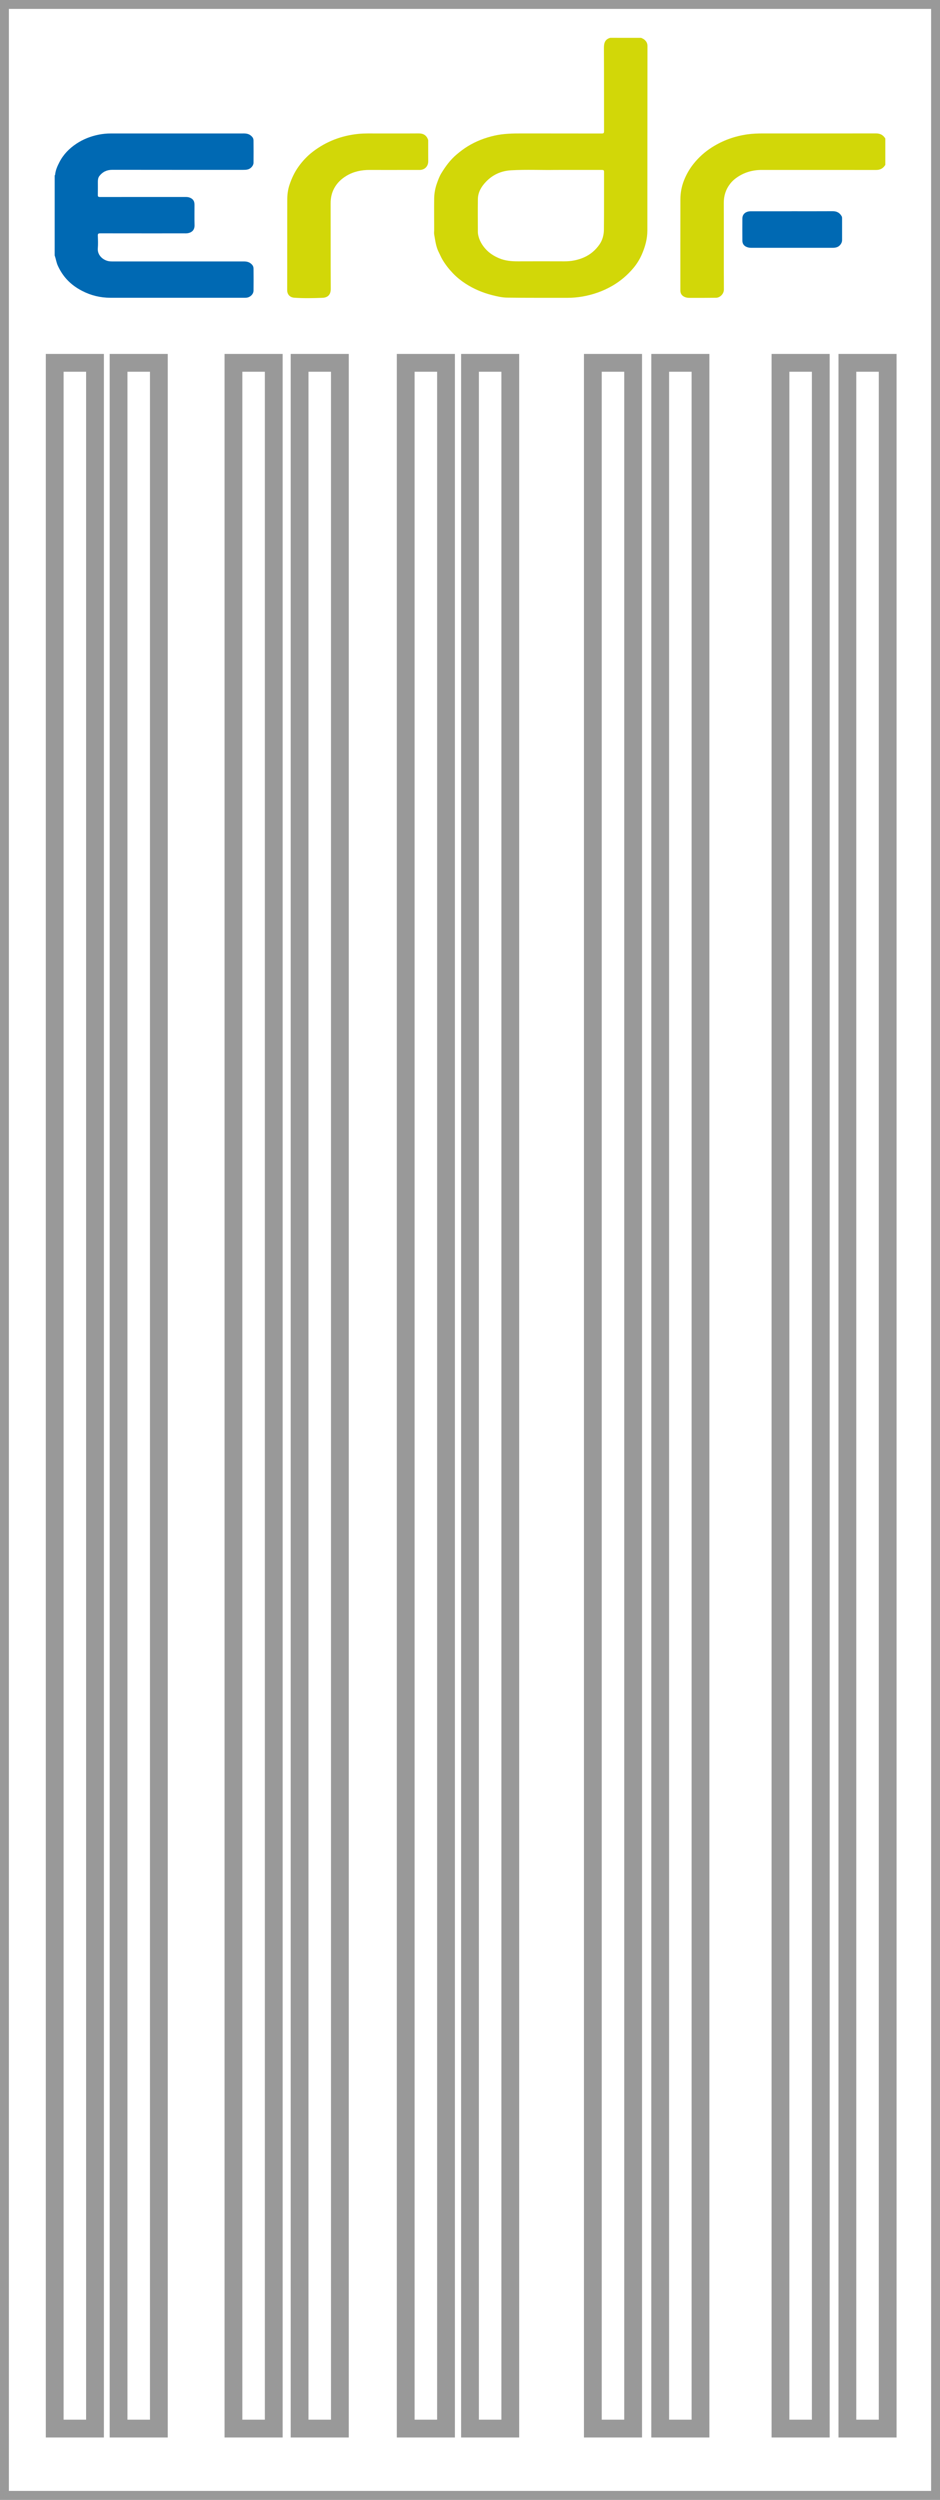 <?xml version="1.0" encoding="utf-8"?>
<!-- Generator: Adobe Illustrator 16.0.0, SVG Export Plug-In . SVG Version: 6.00 Build 0)  -->
<!DOCTYPE svg PUBLIC "-//W3C//DTD SVG 1.1//EN" "http://www.w3.org/Graphics/SVG/1.1/DTD/svg11.dtd">
<svg version="1.1" xmlns="http://www.w3.org/2000/svg" xmlns:xlink="http://www.w3.org/1999/xlink" x="0px" y="0px" width="52.84px"
	 height="140.375px" viewBox="1.995 -3.375 52.84 140.375" enable-background="new 1.995 -3.375 52.84 140.375"
	 xml:space="preserve">
<rect x="1.995" y="-3.375" width="52.84" height="140.375" fill="#333333" stroke="none"/>
<g id="Layer_2_1_">
	
		<rect x="1.995" y="-3.375" fill="#FFFFFF" stroke="#999999" stroke-linecap="square" stroke-miterlimit="10" width="52.84" height="140.375"/>
	<rect x="5.07" y="17" fill="none" stroke="#999999" stroke-linecap="square" stroke-miterlimit="10" width="2.265" height="116"/>
	<rect x="8.66" y="17" fill="none" stroke="#999999" stroke-linecap="square" stroke-miterlimit="10" width="2.265" height="116"/>
	
		<rect x="15.118" y="17" fill="none" stroke="#999999" stroke-linecap="square" stroke-miterlimit="10" width="2.265" height="116"/>
	
		<rect x="18.836" y="17" fill="none" stroke="#999999" stroke-linecap="square" stroke-miterlimit="10" width="2.265" height="116"/>
	
		<rect x="24.801" y="17" fill="none" stroke="#999999" stroke-linecap="square" stroke-miterlimit="10" width="2.265" height="116"/>
	
		<rect x="28.415" y="17" fill="none" stroke="#999999" stroke-linecap="square" stroke-miterlimit="10" width="2.265" height="116"/>
	<rect x="35.32" y="17" fill="none" stroke="#999999" stroke-linecap="square" stroke-miterlimit="10" width="2.265" height="116"/>
	
		<rect x="39.107" y="17" fill="none" stroke="#999999" stroke-linecap="square" stroke-miterlimit="10" width="2.265" height="116"/>
	
		<rect x="45.868" y="17" fill="none" stroke="#999999" stroke-linecap="square" stroke-miterlimit="10" width="2.265" height="116"/>
	
		<rect x="49.629" y="17" fill="none" stroke="#999999" stroke-linecap="square" stroke-miterlimit="10" width="2.265" height="116"/>
</g>
<g id="Layer_1">
	<g id="Layer_2" display="none">
	</g>
</g>
<g id="Layer_3">
	<g>
		<path fill="#FEFEFE" d="M49.309,8.772c-0.109-0.199-0.274-0.289-0.505-0.287c-0.763,0.005-1.524,0.002-2.286,0.002h-0.129
			c-0.731,0-1.462,0-2.193,0c-0.279,0-0.466,0.156-0.469,0.399c-0.004,0.418-0.002,0.836,0,1.254c0,0.15,0.07,0.266,0.2,0.333
			c0.089,0.046,0.188,0.066,0.294,0.066c1.531-0.001,3.063-0.001,4.595,0c0.071,0,0.141-0.01,0.208-0.029
			c0.165-0.046,0.307-0.225,0.308-0.395c0.001-0.402,0-0.805,0-1.208C49.331,8.862,49.332,8.814,49.309,8.772z"/>
		<path fill="#FEFEFE" d="M18.537,13.341c0.526,0.036,1.055,0.027,1.582,0.005c0.331-0.013,0.469-0.206,0.468-0.5
			c-0.01-1.599-0.002-3.199-0.007-4.798c-0.001-0.311,0.058-0.597,0.21-0.871c0.162-0.292,0.396-0.511,0.674-0.679
			c0.404-0.245,0.851-0.336,1.322-0.333c0.613,0.005,1.227,0.001,1.841,0.001c0.316,0,0.634-0.002,0.951,0
			c0.271,0.002,0.49-0.186,0.488-0.491c-0.003-0.372-0.001-0.743-0.002-1.114c0-0.035,0.002-0.072-0.01-0.104
			c-0.092-0.239-0.264-0.345-0.523-0.343c-0.762,0.006-1.524,0-2.287,0.003c-0.371,0.002-0.742-0.014-1.113,0.024
			c-0.94,0.096-1.793,0.42-2.545,0.994c-0.313,0.238-0.583,0.525-0.812,0.845C18.552,6.293,18.39,6.639,18.27,7
			c-0.085,0.252-0.124,0.518-0.126,0.784c-0.005,0.849-0.002,1.697-0.002,2.546c0,0-0.002,0-0.003,0c0,0.86,0.003,1.72-0.002,2.581
			C18.136,13.164,18.296,13.325,18.537,13.341z"/>
		<path fill-rule="evenodd" clip-rule="evenodd" fill="#D2D708" d="M38.035-1.25c0.057,0.03,0.121,0.051,0.17,0.091
			c0.113,0.093,0.186,0.2,0.186,0.365c-0.005,3.457-0.002,6.913-0.006,10.37c0,0.458-0.121,0.895-0.3,1.311
			c-0.123,0.287-0.288,0.557-0.49,0.796c-0.33,0.391-0.714,0.718-1.158,0.979c-0.542,0.317-1.122,0.518-1.737,0.621
			c-0.262,0.043-0.525,0.066-0.791,0.066c-1.138-0.002-2.275,0.006-3.413-0.011c-0.278-0.004-0.56-0.069-0.835-0.139
			c-0.54-0.137-1.047-0.353-1.513-0.657c-0.25-0.164-0.483-0.352-0.692-0.57c-0.221-0.231-0.416-0.478-0.581-0.753
			c-0.085-0.141-0.144-0.29-0.218-0.434c-0.159-0.314-0.195-0.658-0.256-0.996c-0.014-0.079,0-0.164,0-0.246
			c0-0.59-0.008-1.181,0-1.771c0.004-0.288,0.057-0.577,0.152-0.845c0.068-0.19,0.139-0.39,0.246-0.566
			c0.24-0.394,0.51-0.764,0.869-1.065c0.193-0.163,0.393-0.316,0.608-0.449c0.472-0.291,0.98-0.486,1.521-0.608
			c0.498-0.111,1.002-0.122,1.51-0.121c1.505,0.003,3.01,0,4.516,0.004c0.105,0,0.127-0.029,0.127-0.13
			c-0.004-1.56,0.002-3.121-0.007-4.681c-0.001-0.28,0.067-0.482,0.356-0.562C36.877-1.25,37.456-1.25,38.035-1.25z M33.188,6.168
			c-0.706,0.016-1.586-0.031-2.463,0.02c-0.549,0.031-1.029,0.242-1.411,0.643c-0.261,0.272-0.452,0.59-0.456,0.981
			c-0.008,0.617-0.002,1.235-0.001,1.852c0.001,0.05,0.007,0.101,0.017,0.15c0.064,0.31,0.214,0.571,0.428,0.805
			c0.21,0.23,0.464,0.387,0.744,0.506c0.346,0.148,0.711,0.177,1.084,0.175c0.863-0.004,1.728-0.003,2.592,0
			c0.375,0.001,0.731-0.063,1.081-0.213c0.379-0.163,0.673-0.419,0.899-0.747c0.16-0.235,0.237-0.524,0.24-0.808
			c0.013-1.083,0.004-2.165,0.008-3.248c0-0.104-0.036-0.118-0.127-0.117C35.002,6.169,34.181,6.168,33.188,6.168z"/>
		<path fill-rule="evenodd" clip-rule="evenodd" fill="#0069B3" d="M5.069,6.469c0.019-0.004,0.023-0.018,0.025-0.034
			c0.023-0.256,0.129-0.487,0.244-0.709c0.223-0.432,0.553-0.768,0.959-1.036c0.384-0.253,0.801-0.414,1.248-0.504
			c0.223-0.044,0.448-0.067,0.676-0.066c2.494,0,4.988,0,7.483-0.001c0.177,0,0.325,0.039,0.452,0.175
			C16.22,4.36,16.245,4.43,16.246,4.51c0.004,0.418,0.005,0.837,0.001,1.255c-0.002,0.169-0.164,0.341-0.339,0.379
			c-0.081,0.018-0.163,0.02-0.245,0.02c-2.451,0-4.902,0.001-7.354-0.003c-0.306,0-0.545,0.112-0.727,0.348
			c-0.07,0.091-0.086,0.207-0.086,0.323c0,0.247,0.004,0.493-0.002,0.739C7.493,7.666,7.522,7.688,7.613,7.688
			c1.595-0.003,3.19-0.002,4.786-0.002c0.082,0,0.162,0,0.242,0.029c0.197,0.069,0.288,0.192,0.288,0.402
			c0.001,0.383-0.008,0.767,0.003,1.149c0.007,0.261-0.136,0.421-0.41,0.459C12.472,9.732,12.421,9.73,12.37,9.73
			c-1.58,0-3.16,0.001-4.739-0.002c-0.103,0-0.142,0.019-0.137,0.131c0.01,0.238,0.019,0.478-0.001,0.715
			C7.461,10.98,7.829,11.269,8.167,11.3c0.066,0.006,0.133,0.006,0.199,0.006c2.447,0,4.895,0,7.342,0
			c0.172,0,0.318,0.038,0.443,0.169c0.07,0.073,0.096,0.15,0.096,0.238c0.004,0.411,0.005,0.821,0,1.231
			c-0.002,0.197-0.182,0.373-0.388,0.397c-0.05,0.006-0.102,0.006-0.152,0.006c-2.503,0-5.005,0.001-7.507-0.001
			c-0.563,0-1.097-0.13-1.598-0.391c-0.313-0.163-0.595-0.363-0.837-0.623c-0.219-0.235-0.386-0.496-0.521-0.789
			c-0.085-0.186-0.106-0.383-0.176-0.57C5.069,9.473,5.069,7.971,5.069,6.469z"/>
		<path fill-rule="evenodd" clip-rule="evenodd" fill="#D2D708" d="M51.761,5.883c-0.118,0.195-0.286,0.288-0.52,0.287
			c-2.144-0.003-4.286-0.001-6.429-0.002c-0.531,0-1.017,0.145-1.445,0.459c-0.117,0.086-0.227,0.188-0.318,0.305
			c-0.252,0.32-0.37,0.679-0.368,1.092c0.007,1.619-0.005,3.238,0.006,4.856c0.001,0.259-0.228,0.463-0.438,0.466
			c-0.238,0.003-0.477,0.005-0.716,0.006c-0.25,0.001-0.5,0.001-0.75,0c-0.094,0-0.186-0.005-0.276-0.04
			c-0.171-0.065-0.267-0.19-0.267-0.371c0-1.709-0.002-3.418,0.002-5.126c0-0.358,0.066-0.71,0.195-1.043
			c0.132-0.34,0.314-0.659,0.541-0.944c0.291-0.366,0.639-0.678,1.035-0.929c0.613-0.39,1.283-0.63,2.004-0.731
			c0.295-0.041,0.591-0.05,0.889-0.05c2.111,0.001,4.223,0.002,6.335-0.001c0.233,0,0.401,0.092,0.52,0.287
			C51.761,4.897,51.761,5.39,51.761,5.883z"/>
		<path fill-rule="evenodd" clip-rule="evenodd" fill="#D2D708" d="M18.142,10.329c0-0.849-0.003-1.697,0.002-2.546
			C18.146,7.517,18.185,7.252,18.27,7c0.12-0.361,0.282-0.706,0.505-1.017c0.229-0.32,0.499-0.607,0.812-0.845
			c0.752-0.573,1.604-0.898,2.545-0.994c0.371-0.038,0.742-0.022,1.113-0.024c0.763-0.003,1.525,0.003,2.287-0.003
			c0.26-0.002,0.432,0.104,0.523,0.343c0.012,0.031,0.01,0.069,0.01,0.104c0.001,0.371-0.001,0.743,0.002,1.114
			c0.002,0.305-0.218,0.493-0.488,0.491c-0.317-0.002-0.635,0-0.951,0c-0.614,0-1.228,0.003-1.841-0.001
			c-0.472-0.003-0.918,0.088-1.322,0.333c-0.278,0.168-0.512,0.387-0.674,0.679c-0.152,0.273-0.211,0.56-0.21,0.871
			c0.005,1.599-0.003,3.199,0.007,4.798c0.001,0.294-0.137,0.487-0.468,0.5c-0.527,0.021-1.056,0.031-1.582-0.005
			c-0.241-0.017-0.401-0.177-0.4-0.432c0.005-0.86,0.002-1.721,0.002-2.581C18.14,10.329,18.142,10.329,18.142,10.329z"/>
		<path fill-rule="evenodd" clip-rule="evenodd" fill="#0069B3" d="M46.518,8.487c0.762,0,1.523,0.003,2.286-0.002
			c0.23-0.001,0.396,0.088,0.505,0.287c0.023,0.042,0.022,0.09,0.022,0.137c0,0.402,0.001,0.805,0,1.208
			c-0.001,0.17-0.143,0.348-0.308,0.395c-0.067,0.019-0.137,0.029-0.208,0.029c-1.531,0-3.063-0.001-4.595,0
			c-0.105,0-0.205-0.02-0.294-0.066c-0.13-0.068-0.2-0.183-0.2-0.333c-0.002-0.418-0.004-0.836,0-1.254
			c0.003-0.243,0.189-0.398,0.469-0.399c0.731-0.001,1.462,0,2.193,0C46.432,8.487,46.475,8.487,46.518,8.487z"/>
	</g>
</g>
</svg>

